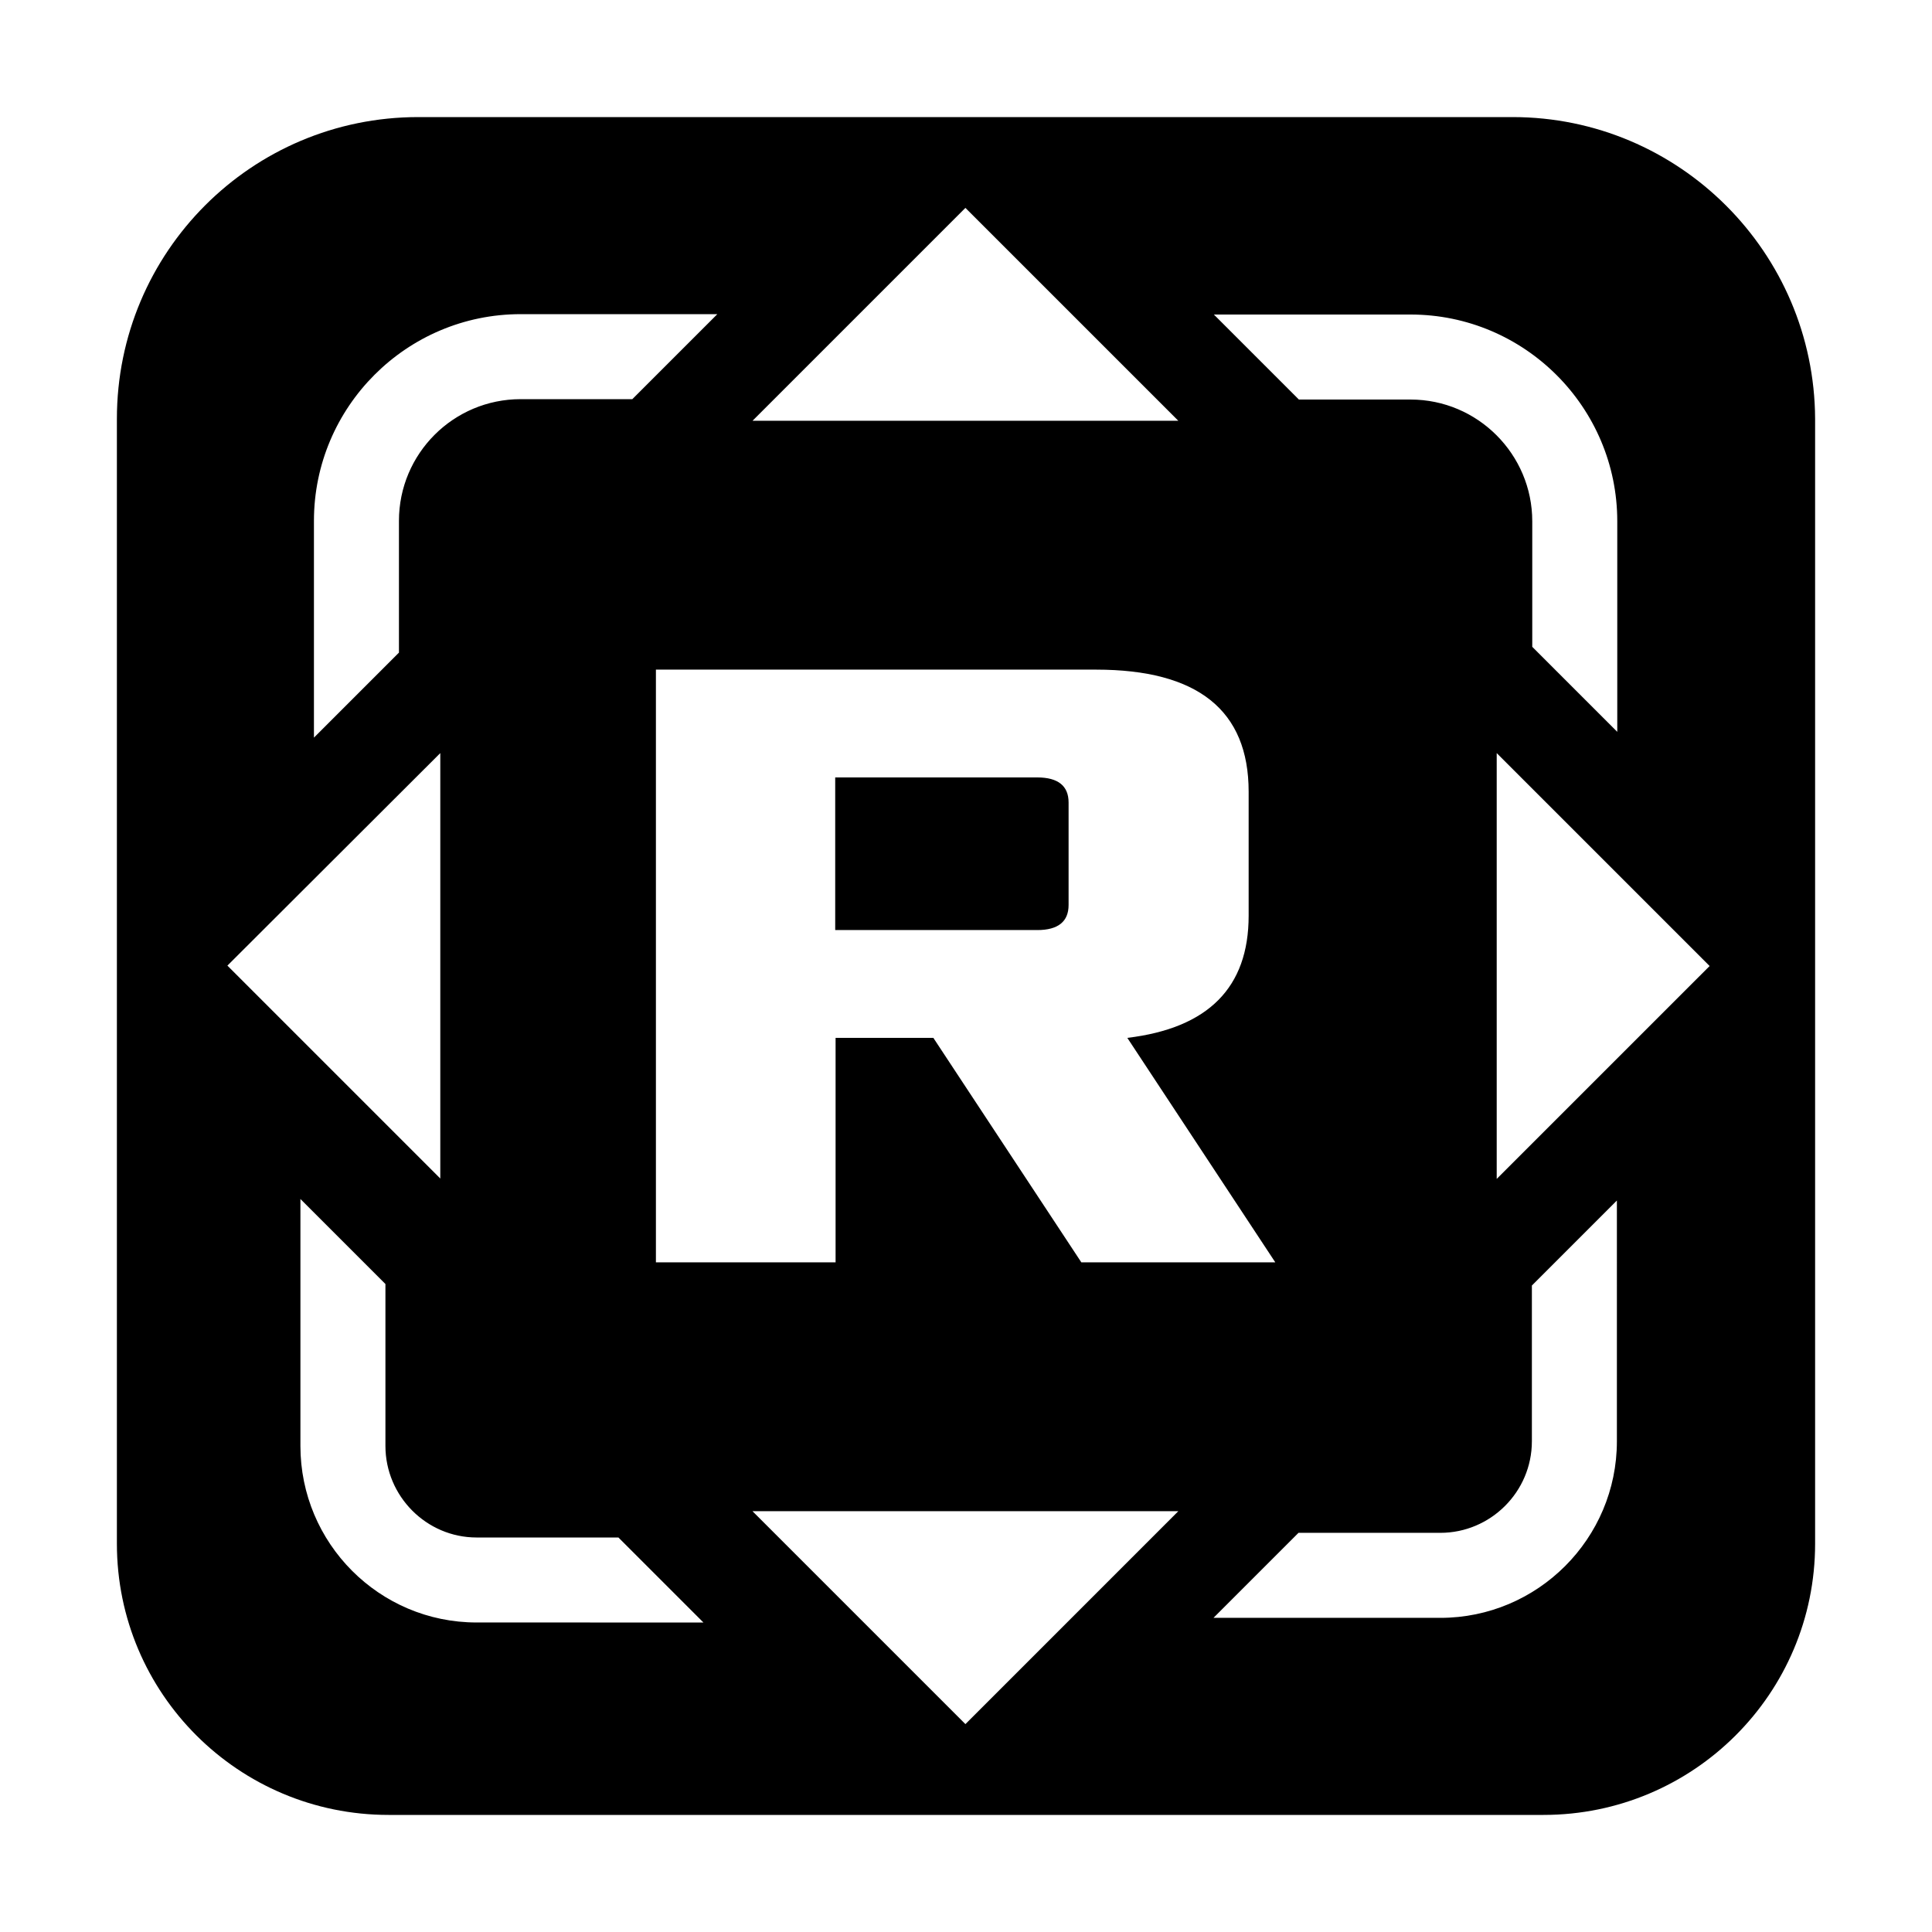 <?xml version="1.0" encoding="UTF-8" standalone="no"?>
<!-- Created with Inkscape (http://www.inkscape.org/) -->

<svg
   width="500"
   height="500"
   viewBox="0 0 132.292 132.292"
   version="1.1"
   id="svg8"
   sodipodi:docname="touchpad-r-analog.svg"
   inkscape:version="1.2.2 (b0a8486541, 2022-12-01)"
   xml:space="preserve"
   xmlns:inkscape="http://www.inkscape.org/namespaces/inkscape"
   xmlns:sodipodi="http://sodipodi.sourceforge.net/DTD/sodipodi-0.dtd"
   xmlns="http://www.w3.org/2000/svg"
   xmlns:svg="http://www.w3.org/2000/svg"
   xmlns:rdf="http://www.w3.org/1999/02/22-rdf-syntax-ns#"
   xmlns:cc="http://creativecommons.org/ns#"
   xmlns:dc="http://purl.org/dc/elements/1.1/"><defs
     id="defs2"><rect
       x="18.92"
       y="-58.63"
       width="468.162"
       height="102.723"
       id="rect5337" /></defs><sodipodi:namedview
     id="base"
     pagecolor="#ffffff"
     bordercolor="#666666"
     borderopacity="1.0"
     inkscape:pageopacity="0.0"
     inkscape:pageshadow="2"
     inkscape:zoom="1.0035313"
     inkscape:cx="347.27367"
     inkscape:cy="275.02879"
     inkscape:document-units="mm"
     inkscape:current-layer="layer1"
     showgrid="true"
     units="px"
     inkscape:window-width="1582"
     inkscape:window-height="2109"
     inkscape:window-x="6094"
     inkscape:window-y="25"
     inkscape:window-maximized="1"
     showguides="false"
     inkscape:pagecheckerboard="0"
     inkscape:snap-global="false"
     inkscape:showpageshadow="2"
     inkscape:deskcolor="#d1d1d1"><inkscape:grid
       type="xygrid"
       id="grid4988"
       spacingx="66.146"
       spacingy="66.146"
       snapvisiblegridlinesonly="true"
       enabled="false" /></sodipodi:namedview><g
     inkscape:label="Layer 1"
     inkscape:groupmode="layer"
     id="layer1"
     transform="translate(0,-164.708)"><path
       d="M 71.027,217.942 H 57.19 v 10.451 h 13.838 c 1.429,0 2.143,-0.582 2.143,-1.72 v -7.011 c 0,-1.138 -0.714,-1.72 -2.143,-1.72 z m 0,0 H 57.19 v 10.451 h 13.838 c 1.429,0 2.143,-0.582 2.143,-1.72 v -7.011 c 0,-1.138 -0.714,-1.72 -2.143,-1.72 z M 103.571,172.725 H 28.641 c -11.404,0 -20.637,9.234 -20.637,20.664 v 77.02 c 0,10.266 8.334,18.574 18.6,18.574 h 79.084 c 10.266,0 18.6,-8.308 18.6,-18.574 v -77.02 c -0.053,-11.404 -9.313,-20.664 -20.717,-20.664 z m -6.985,13.52 c 7.805,0 14.155,6.35 14.155,14.155 v 14.42 l -5.821,-5.821 v -8.599 c 0,-4.577 -3.731,-8.334 -8.334,-8.334 h -7.646 l -5.821,-5.821 z m -9.26,64.902 H 74.044 L 63.91,235.775 h -6.694 v 15.372 H 44.913 v -40.587 h 30.136 c 6.959,0 10.451,2.778 10.451,8.361 v 8.493 c 0,4.921 -2.778,7.699 -8.308,8.361 z M 66.106,178.943 80.685,193.521 H 51.528 Z m -44.609,21.431 c 0,-7.805 6.35,-14.155 14.155,-14.155 h 13.467 l -5.821,5.821 h -7.646 c -4.604,0 -8.334,3.731 -8.334,8.334 v 9.022 l -5.821,5.821 z m 8.652,15.901 v 29.131 L 15.571,230.828 Z m 2.487,59.531 c -6.668,0 -12.065,-5.424 -12.065,-12.091 v -16.907 l 5.821,5.821 v 11.086 c 0,3.44 2.805,6.271 6.244,6.271 h 9.71 l 5.821,5.821 z m 33.47,6.959 -14.579,-14.579 h 29.157 z m 44.609,-19.367 c 0,6.668 -5.424,12.091 -12.091,12.091 H 83.092 l 5.821,-5.821 h 9.71 c 3.44,0 6.271,-2.805 6.271,-6.271 v -10.663 l 5.821,-5.821 z m -8.229,-17.965 v -29.157 l 14.579,14.579 z M 71.027,217.942 H 57.19 v 10.451 h 13.838 c 1.429,0 2.143,-0.582 2.143,-1.72 v -7.011 c 0,-1.138 -0.714,-1.72 -2.143,-1.72 z m 0,0 H 57.19 v 10.451 h 13.838 c 1.429,0 2.143,-0.582 2.143,-1.72 v -7.011 c 0,-1.138 -0.714,-1.72 -2.143,-1.72 z m 0,0 H 57.19 v 10.451 h 13.838 c 1.429,0 2.143,-0.582 2.143,-1.72 v -7.011 c 0,-1.138 -0.714,-1.72 -2.143,-1.72 z"
       id="path737"
       style="stroke-width:0.265" /></g></svg>
